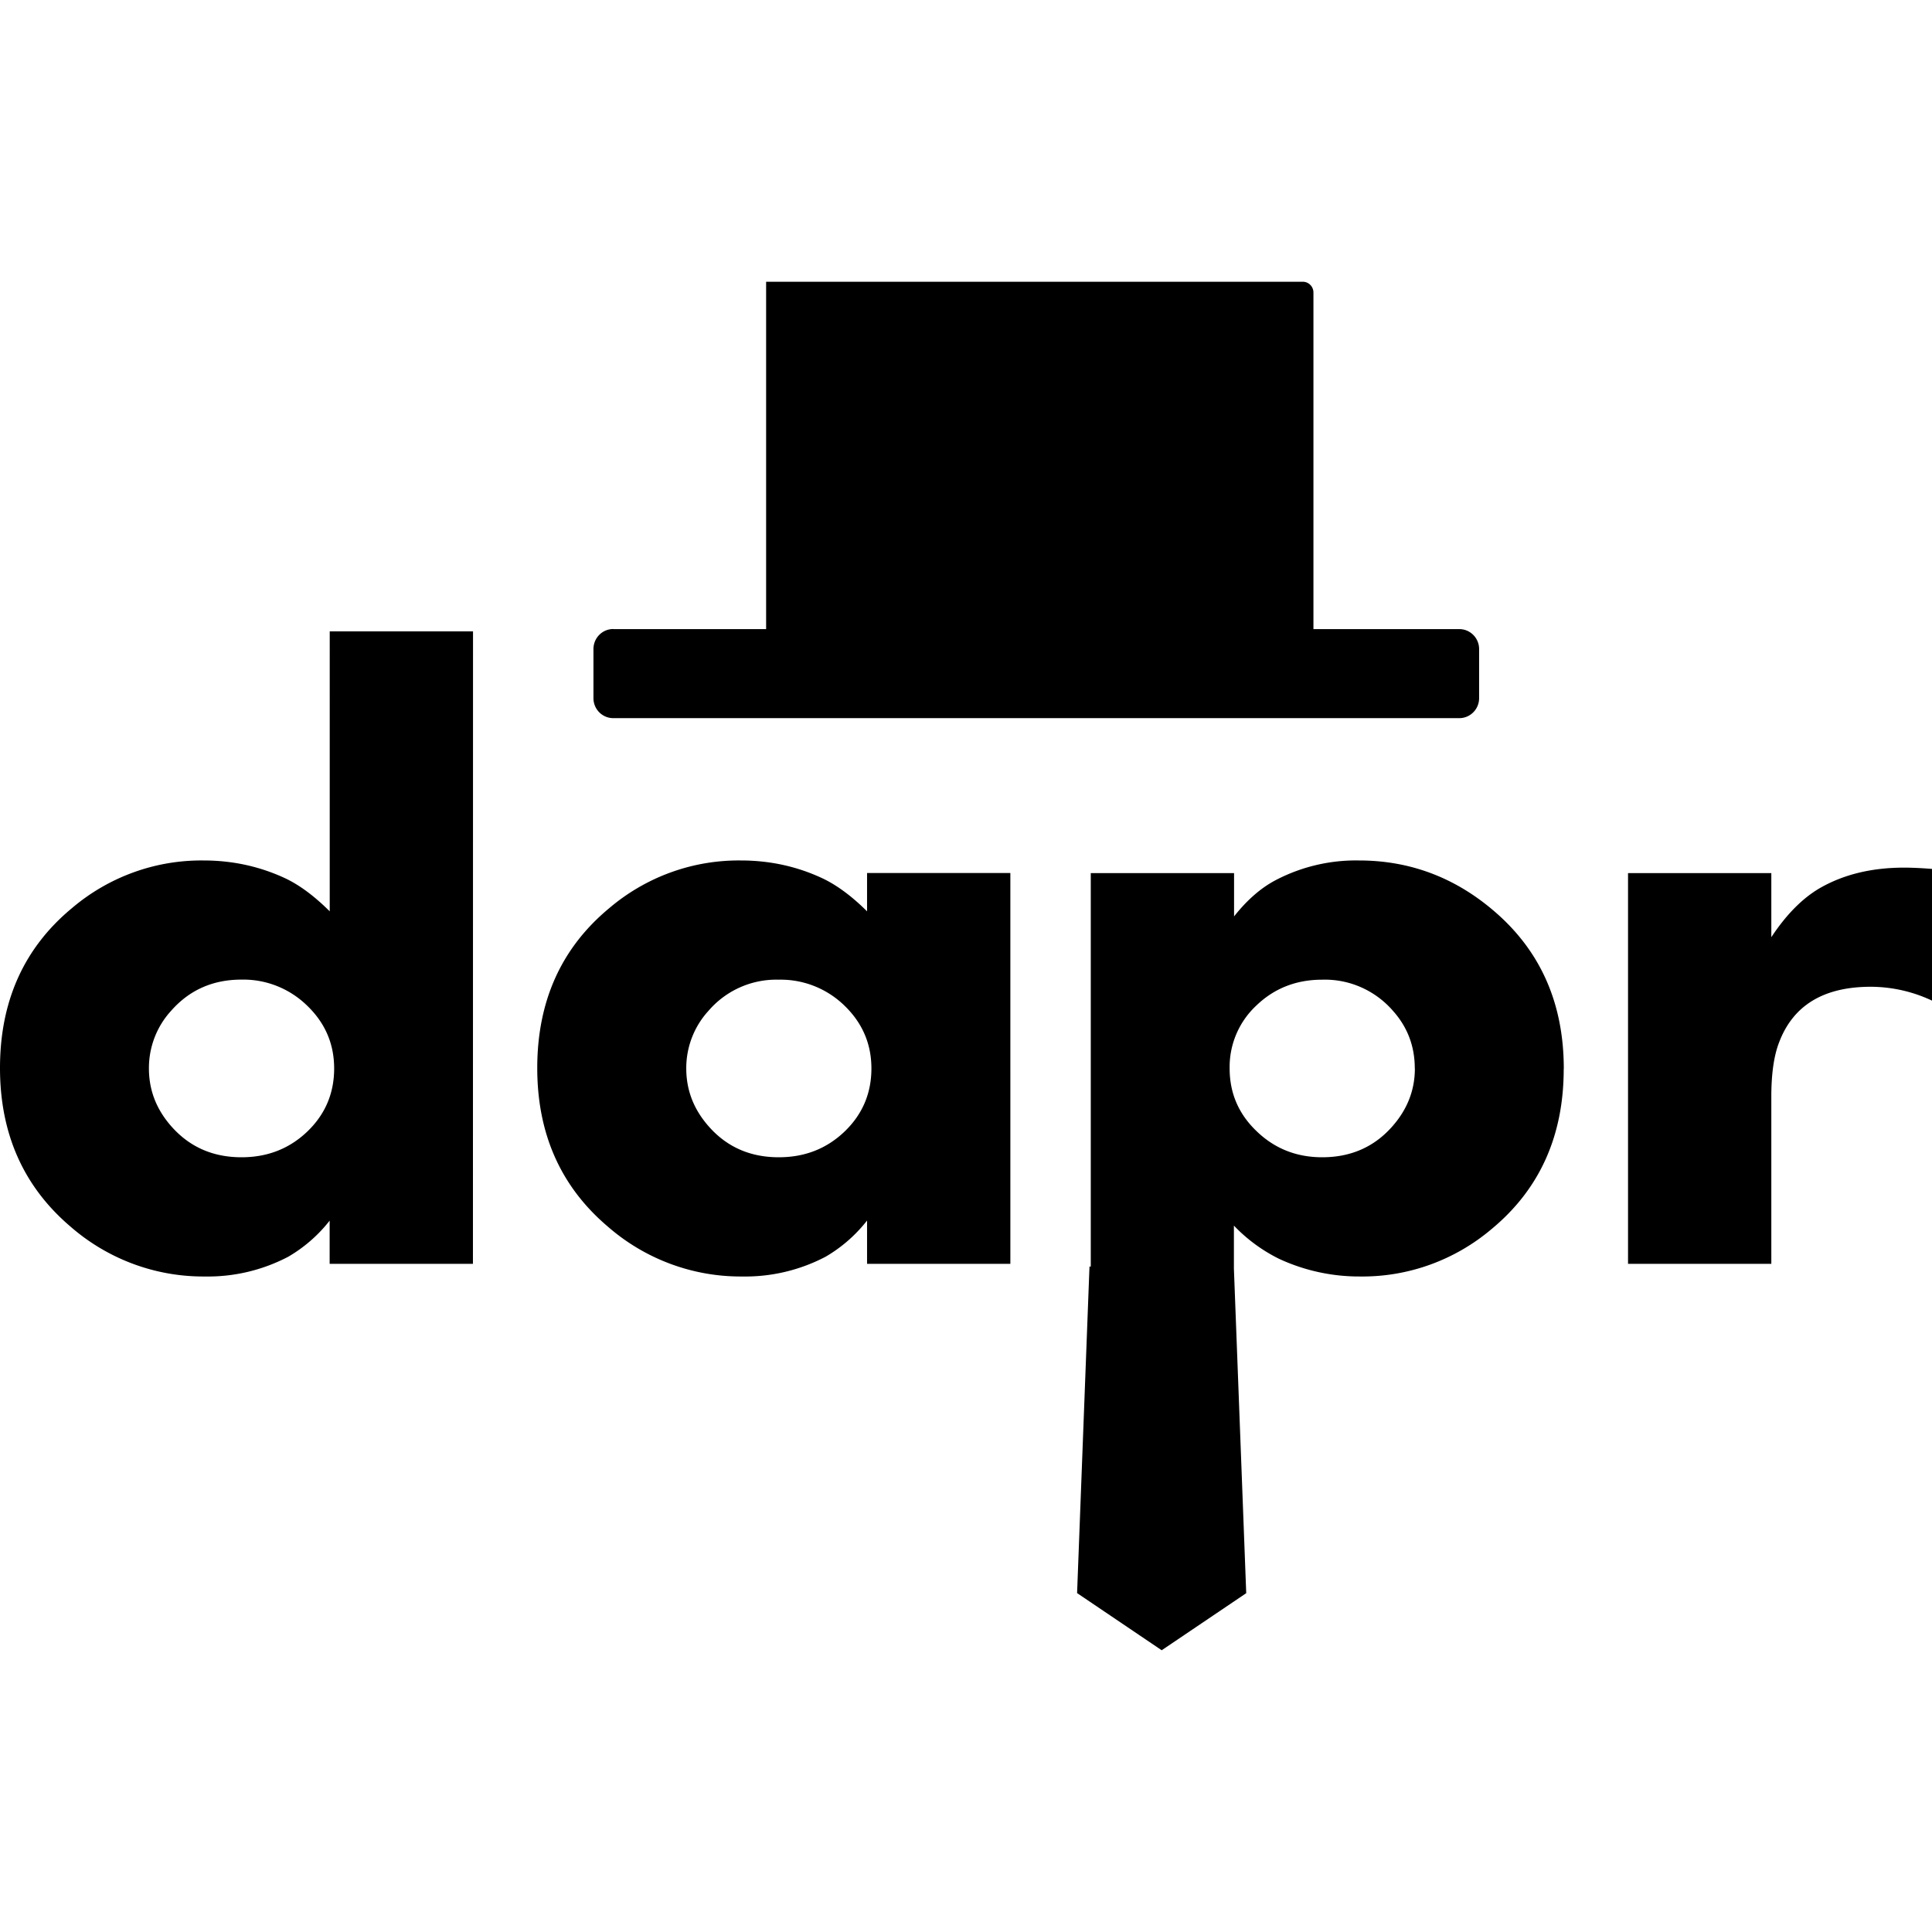 <svg role="img" viewBox="0 0 24 24" xmlns="http://www.w3.org/2000/svg"><title>Dapr</title><path d="M7.618 7.815h10.509c.136 0 .246.111.246.248v.61c0 .137-.11.248-.246.248H7.617a.246.248 0 0 1-.245-.249v-.608c0-.139.11-.25.246-.25zM9.517 3.5h2.515v4.612H9.517Zm.132 0h6.534c.073 0 .132.06.132.134v4.344a.132.134 0 0 1-.132.134H9.649a.132.134 0 0 1-.132-.134V3.634c0-.074.059-.134.132-.134Zm5.832 16.29-1.05.71-1.051-.71.154-4.056h1.792zM5.874 15.7H4.096v-.538a1.804 1.824 0 0 1-.516.45 2.168 2.192 0 0 1-1.036.245 2.525 2.554 0 0 1-1.671-.622C.292 14.739 0 14.084 0 13.267c0-.83.298-1.493.895-1.987a2.498 2.527 0 0 1 1.633-.591c.358 0 .695.073 1.01.219.18.084.366.222.558.413V7.843h1.78Zm-1.723-2.427c0-.307-.113-.567-.337-.782A1.142 1.155 0 0 0 3 12.169c-.354 0-.646.128-.874.387a1.034 1.046 0 0 0-.276.716c0 .27.092.507.276.717.225.257.516.387.874.387.322 0 .594-.106.817-.319.222-.213.334-.474.334-.785zm8.4 2.427h-1.78v-.538a1.804 1.824 0 0 1-.516.45 2.168 2.192 0 0 1-1.036.245 2.525 2.554 0 0 1-1.671-.622c-.582-.495-.874-1.15-.874-1.967 0-.83.299-1.493.896-1.987a2.498 2.527 0 0 1 1.633-.591c.358 0 .694.073 1.008.219.18.084.368.222.56.413v-.476h1.78zm-1.726-2.427c0-.307-.113-.567-.336-.782a1.142 1.155 0 0 0-.815-.321 1.11 1.11 0 0 0-.873.387 1.034 1.046 0 0 0-.276.716c0 .27.092.507.276.717.224.257.515.387.873.387.323 0 .594-.106.817-.319.222-.213.334-.474.334-.785zm8.6.006c0 .83-.298 1.493-.894 1.987a2.498 2.527 0 0 1-1.634.591 2.385 2.412 0 0 1-1.009-.22 2.003 2.026 0 0 1-.56-.412v2.902H13.55v-7.28h1.78v.538c.16-.202.33-.352.516-.45a2.168 2.192 0 0 1 1.036-.245c.625 0 1.183.207 1.67.622.583.495.874 1.15.874 1.967zm-1.85-.006c0-.275-.09-.514-.271-.716a1.125 1.138 0 0 0-.879-.387c-.321 0-.594.106-.816.319a1.043 1.043 0 0 0-.334.784c0 .308.112.568.337.782.223.215.495.322.813.322.358 0 .65-.13.874-.387.184-.21.277-.448.277-.717zM24 12.43a1.815 1.836 0 0 0-.76-.172c-.585 0-.965.23-1.139.69-.065.167-.097.392-.097.675V15.7h-1.78v-4.854h1.78v.796c.187-.283.39-.487.607-.612.294-.168.641-.252 1.042-.252.094 0 .21.005.347.016zM7.618 7.815h10.51c.136 0 .246.111.246.248v.61c0 .137-.11.248-.246.248H7.618a.246.248 0 0 1-.246-.249v-.608c0-.139.11-.25.246-.25zm1.9-4.315h2.515v4.612H9.518zm.132 0h6.534c.073 0 .132.06.132.134v4.344a.132.134 0 0 1-.132.134H9.65a.132.134 0 0 1-.132-.134V3.634c0-.074.059-.134.132-.134Zm3.885 12.234h1.792l.154 4.057-1.05.709-1.05-.71Zm-7.66-.035h-1.78v-.538a1.804 1.824 0 0 1-.515.45 2.168 2.192 0 0 1-1.036.245 2.525 2.554 0 0 1-1.671-.622C.292 14.739 0 14.084 0 13.267c0-.83.298-1.493.895-1.987a2.498 2.527 0 0 1 1.633-.591c.358 0 .695.073 1.01.219.18.084.366.222.558.413V7.843h1.78Zm-1.724-2.427c0-.307-.113-.567-.337-.782A1.142 1.155 0 0 0 3 12.169c-.354 0-.646.128-.874.387a1.034 1.046 0 0 0-.276.716c0 .27.092.507.276.717.225.257.516.387.874.387.322 0 .594-.106.817-.319.222-.213.334-.474.334-.785zm8.4 2.427h-1.78v-.538a1.804 1.824 0 0 1-.516.45 2.168 2.192 0 0 1-1.036.245 2.525 2.554 0 0 1-1.671-.622c-.582-.495-.874-1.15-.874-1.967 0-.83.299-1.493.896-1.987a2.498 2.527 0 0 1 1.633-.591c.358 0 .694.073 1.008.219.18.084.368.222.56.413v-.476h1.78zm-1.726-2.427c0-.307-.113-.567-.336-.782a1.142 1.155 0 0 0-.815-.321 1.11 1.11 0 0 0-.873.387 1.034 1.046 0 0 0-.276.716c0 .27.092.507.276.717.224.257.515.387.873.387.323 0 .594-.106.817-.319.222-.213.334-.474.334-.785zm8.6.006c0 .83-.298 1.493-.894 1.987a2.498 2.527 0 0 1-1.634.591 2.385 2.412 0 0 1-1.009-.22 2.003 2.026 0 0 1-.56-.412v2.902H13.55v-7.28h1.78v.538c.16-.202.33-.352.516-.45a2.168 2.192 0 0 1 1.036-.245c.625 0 1.183.207 1.67.622.583.495.874 1.15.874 1.967zm-1.85-.006c0-.275-.09-.514-.271-.716a1.125 1.138 0 0 0-.879-.387c-.321 0-.594.106-.816.319a1.043 1.043 0 0 0-.334.784c0 .308.112.568.337.782.223.215.495.322.813.322.358 0 .65-.13.874-.387.184-.21.277-.448.277-.717zM24 12.43a1.815 1.836 0 0 0-.76-.172c-.585 0-.965.23-1.139.69-.065.167-.097.392-.097.675V15.7h-1.78v-4.854h1.78v.796c.187-.283.39-.487.607-.612.294-.168.641-.252 1.042-.252.094 0 .21.005.347.016z"/></svg>
